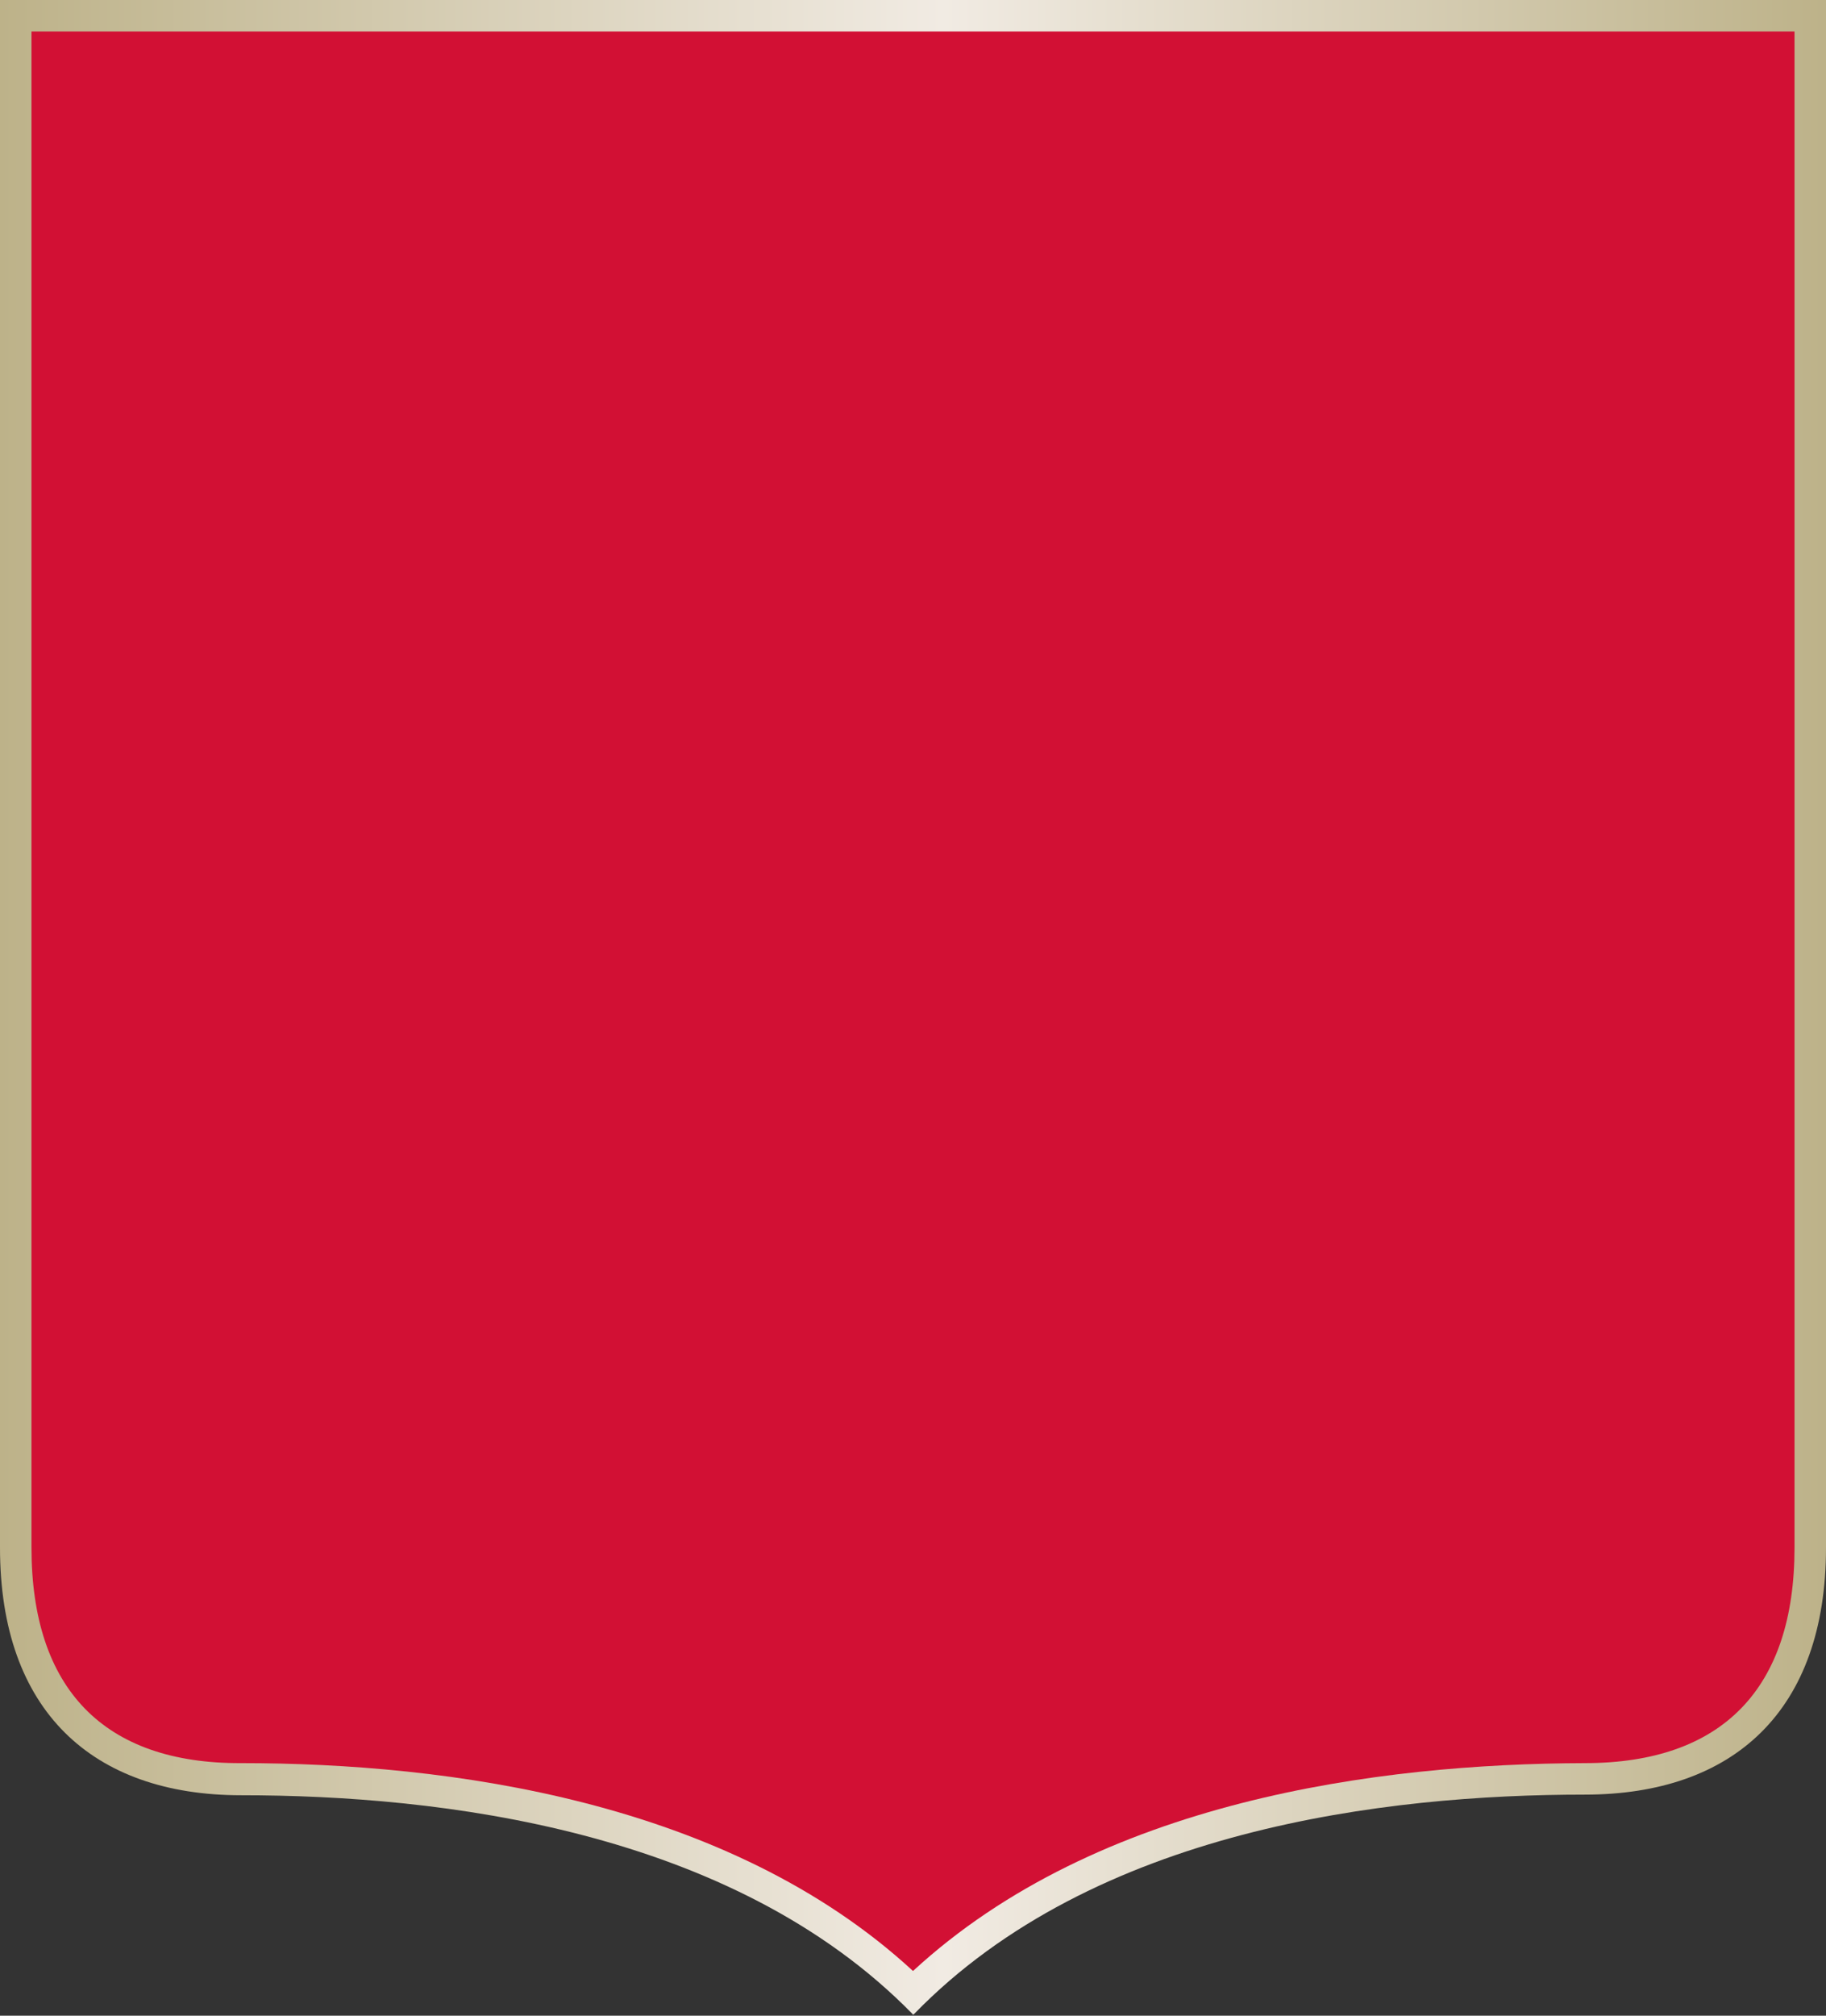 <svg xmlns="http://www.w3.org/2000/svg" xmlns:xlink="http://www.w3.org/1999/xlink" width="290px" height="320px">
<rect width="100%" height="100%" fill="#333333" stroke="none"/>
<linearGradient id="SVGID_5" gradientUnits="userSpaceOnUse" x1="0" y1="160" x2="290" y2="160">
        <stop offset="0" style="stop-color:#BDB289"></stop>
        <stop offset="0.517" style="stop-color:#F1EBE3"></stop>
        <stop offset="1" style="stop-color:#BDB289"></stop>  
</linearGradient>
<path fill="url(#SVGID_5)" d="M290,245.7c0,25.9-14.7,39.2-38.3,39.2c-31.5,0-77.9,5.4-106.5,34.8c-0.2,0.1-0.2,0.2-0.2,0.2
	s0-0.1-0.1-0.2C116.2,290.4,69.8,285,38.3,285C14.7,285,0,271.6,0,245.7L0,0h290L290,245.7z"></path>
<path fill="#D21034" d="M145,312.9c-29.4-27.1-73.9-33-106.7-33C16.5,280,5,268.1,5,245.7L5,5h280l0,240.7
	c0,22.4-11.5,34.2-33.3,34.2C218.9,280,174.4,285.8,145,312.9z"></path>
</svg>